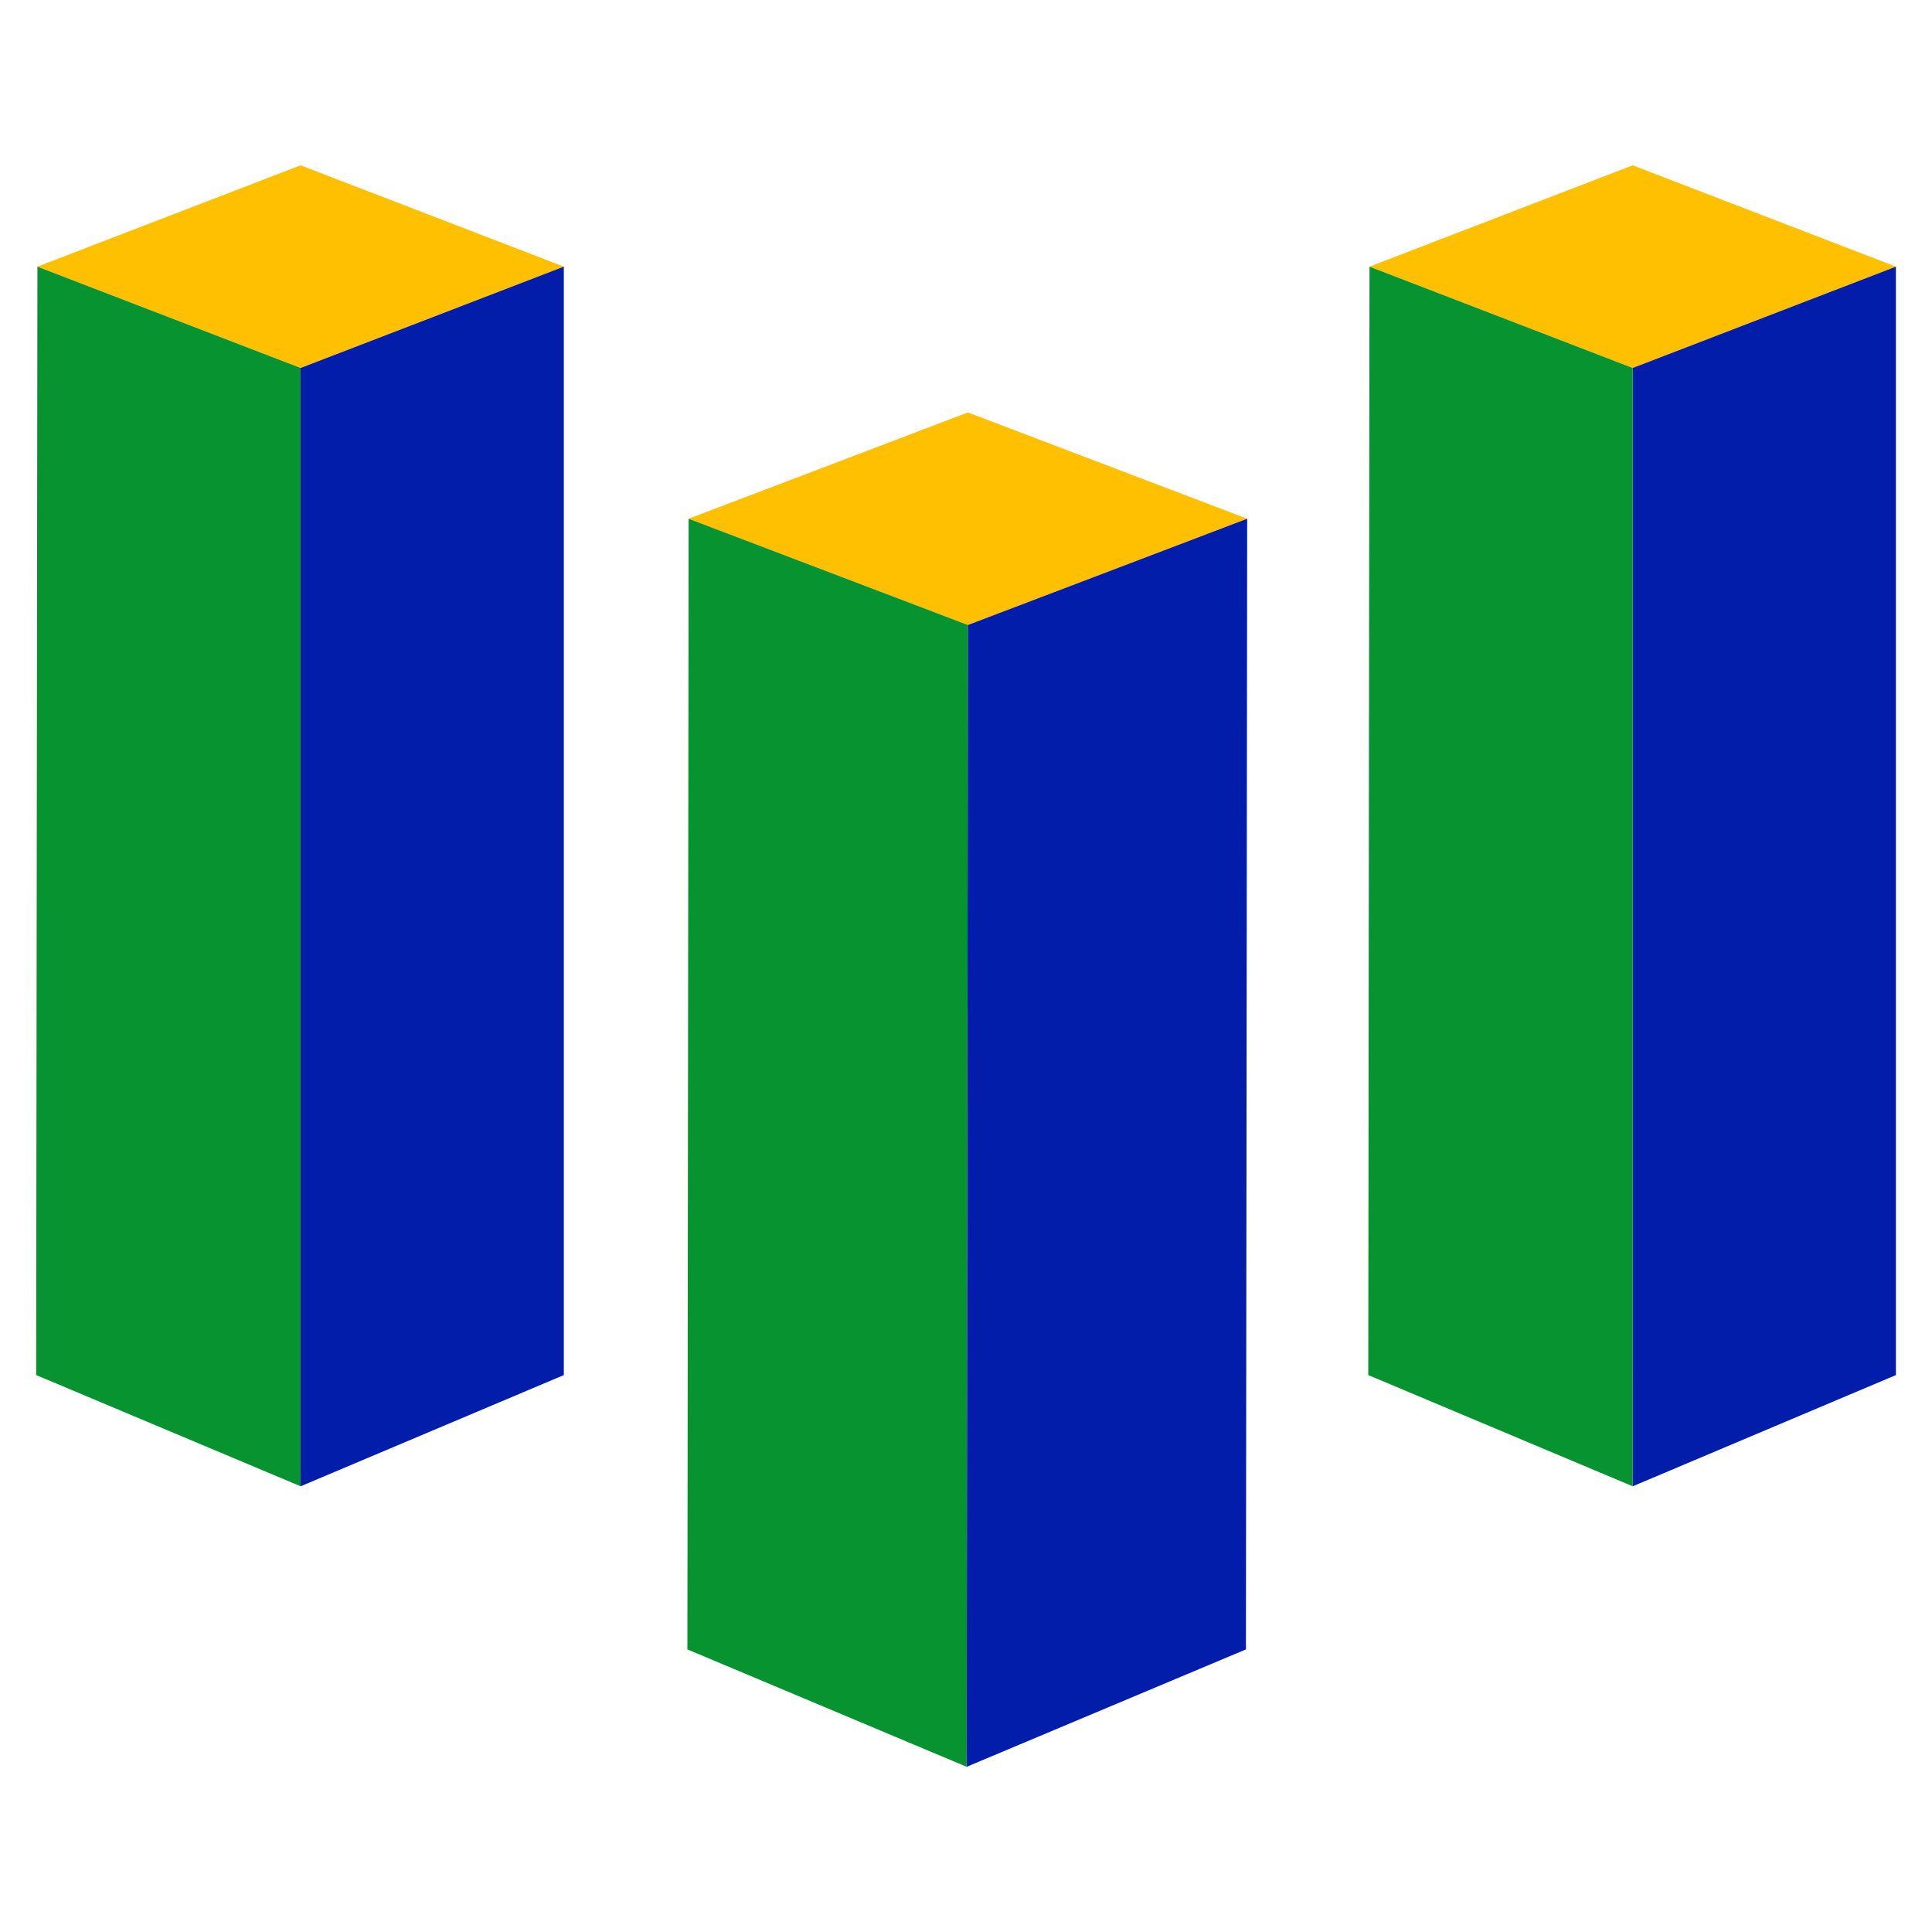<?xml version="1.0" encoding="UTF-8" standalone="no"?>
<svg
   xmlns:dc="http://purl.org/dc/elements/1.1/"
   xmlns:cc="http://creativecommons.org/ns#"
   xmlns:rdf="http://www.w3.org/1999/02/22-rdf-syntax-ns#"
   xmlns:svg="http://www.w3.org/2000/svg"
   xmlns="http://www.w3.org/2000/svg"
   id="svg4675"
   viewBox="0 0 389.618 389.618"
   height="256"
   width="256"
   version="1.1">
  <defs
     id="defs4679" />
  <g
     id="g4673"
     transform="matrix(2.492,0,0,2.492,0,-73.646)">
    <g
       transform="translate(-16.773,-13.369)"
       id="g5369">
      <g
         id="g5350">
        <path
           id="path4641"
           d="m 72.5,84.9 22.6,-8.6 22.6,8.6 v 0 l -22.6,8.6 z"
           style="fill:#ffc001;stroke:none" />
        <path
           id="path5228"
           d="M 72.5,84.9 72.4,176.4 95,185.9 95.1,93.5 Z"
           style="fill:#069330;fill-opacity:1;stroke:none;stroke-width:0.611px;stroke-linecap:butt;stroke-linejoin:miter;stroke-opacity:1" />
        <path
           id="path5230"
           d="M 117.6,176.4 95,185.9 95.1,93.5 117.7,84.9 Z"
           style="fill:#011da9;fill-opacity:1;stroke:none;stroke-width:0.611px;stroke-linecap:butt;stroke-linejoin:miter;stroke-opacity:1" />
      </g>
      <g
         id="g5345">
        <path
           id="path4645"
           d="m 41.1,56.3 21.3,8.2 -21.3,8.2 -21.3,-8.2 v 0 z"
           style="fill:#ffc001;stroke:none" />
        <path
           id="path5226"
           d="m 41.1,163.2 -21.4,-9 0.1,-89.7 21.3,8.2 z"
           style="fill:#069330;fill-opacity:1;stroke:none;stroke-width:0.611px;stroke-linecap:butt;stroke-linejoin:miter;stroke-opacity:1" />
        <path
           style="fill:#011da9;fill-opacity:1;stroke:none;stroke-width:0.611px;stroke-linecap:butt;stroke-linejoin:miter;stroke-opacity:1"
           d="M 41.1,163.2 V 72.7 L 62.4,64.5 V 154.2 Z"
           id="path5234" />
      </g>
      <g
         id="g5355">
        <path
           id="path4643"
           d="m 148.9,56.3 21.3,8.2 -21.3,8.2 -21.3,-8.2 v 0 z"
           style="fill:#ffc001;stroke:none" />
        <path
           id="path5232"
           d="M 148.9,163.2 V 72.7 L 170.2,64.5 v 89.7 z"
           style="fill:#011da9;fill-opacity:1;stroke:none;stroke-width:0.611px;stroke-linecap:butt;stroke-linejoin:miter;stroke-opacity:1" />
        <path
           style="fill:#069330;fill-opacity:1;stroke:none;stroke-width:0.611px;stroke-linecap:butt;stroke-linejoin:miter;stroke-opacity:1"
           d="m 148.9,163.2 -21.4,-9 0.1,-89.7 21.3,8.2 z"
           id="path5236" />
      </g>
    </g>
  </g>
</svg>
